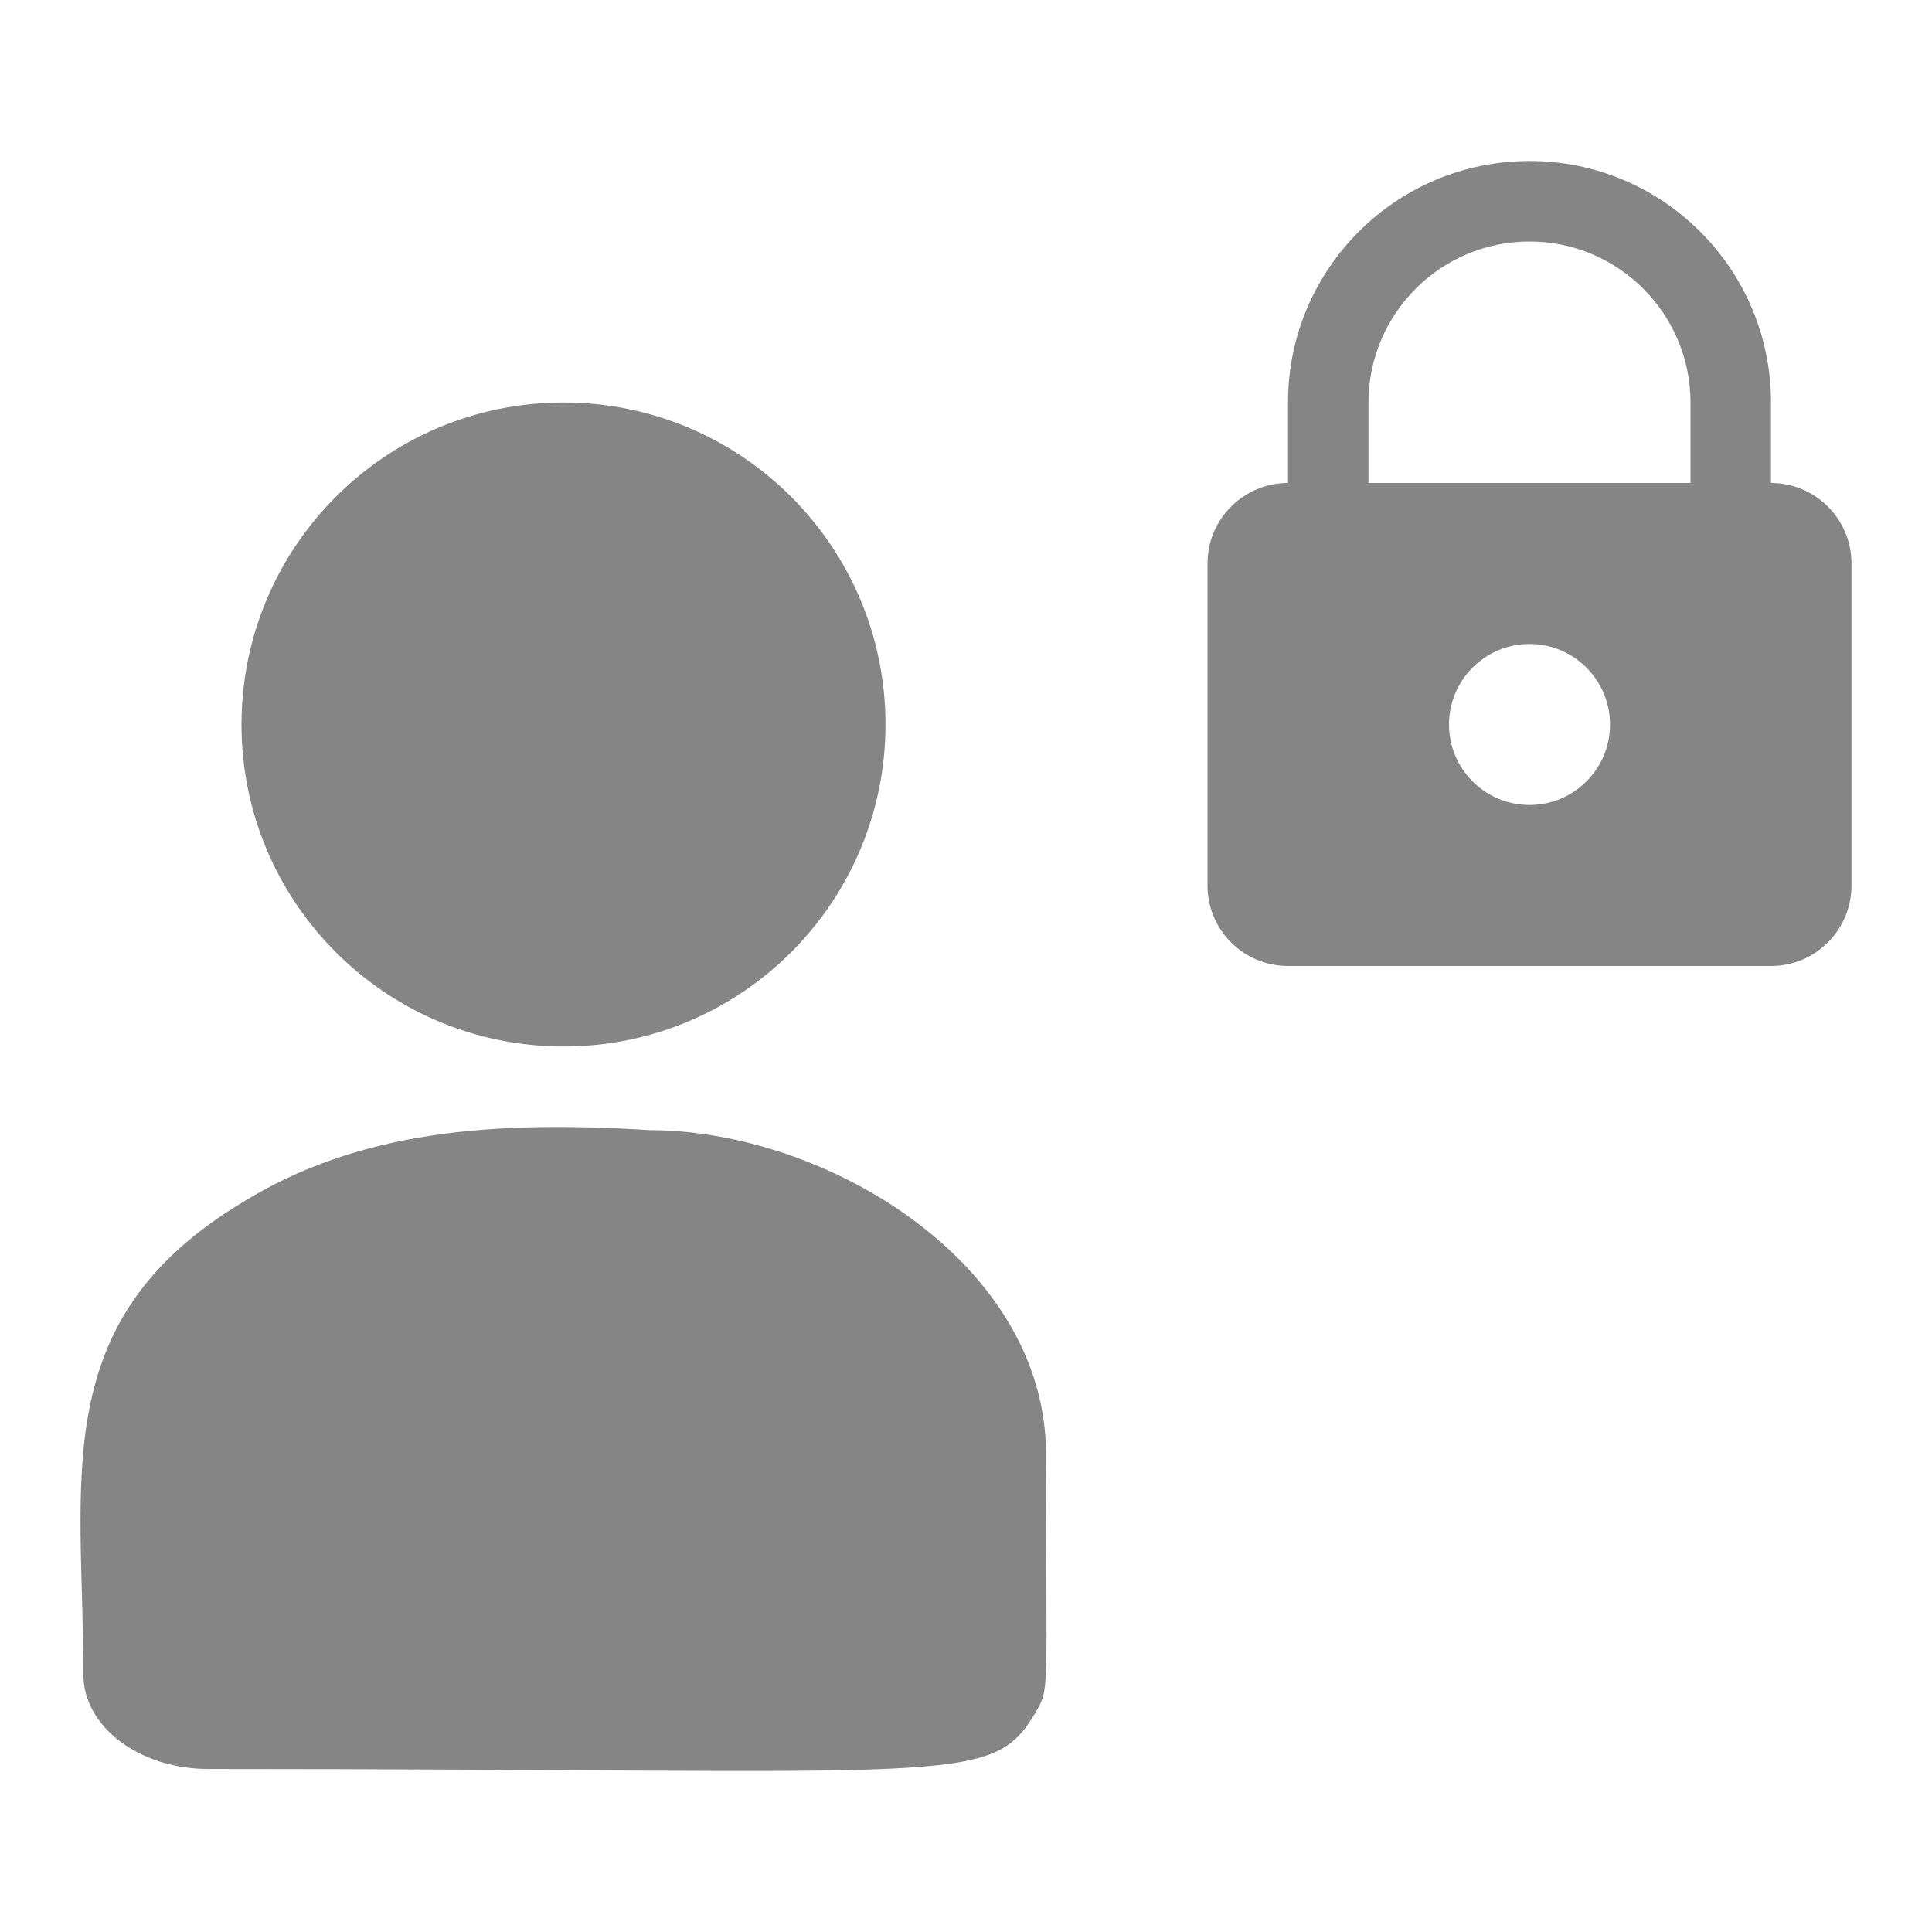 <svg width="24" height="24" viewBox="0 0 24 24" fill="none" xmlns="http://www.w3.org/2000/svg">
<path d="M23 11C23 11.552 22.552 12 22 12H16C15.448 12 15 11.552 15 11V7C15 6.448 15.448 6 16 6V5C16 3.343 17.343 2 19 2C20.657 2 22 3.343 22 5V6C22.552 6 23 6.448 23 7V11ZM19 8C18.448 8 18 8.448 18 9C18 9.552 18.448 10 19 10C19.552 10 20 9.552 20 9C20 8.448 19.552 8 19 8ZM19 3C17.897 3 17 3.897 17 5V6H21V5C21 3.897 20.103 3 19 3Z" fill="#858585"/>
<path d="M7 13C9.209 13 11 11.209 11 9C11 6.791 9.209 5 7 5C4.791 5 3 6.791 3 9C3 11.209 4.791 13 7 13Z" fill="#858585"/>
<path d="M8.069 14.039C6.133 13.918 4.45 14.041 2.998 14.945C0.569 16.412 1.036 18.388 1.036 20.806C1.036 21.445 1.726 21.975 2.587 21.975C11.935 21.975 12.307 22.203 12.862 21.277C13.044 20.964 12.994 21.063 12.994 18.068C12.994 15.689 10.262 14.039 8.069 14.039Z" fill="#858585"/>
</svg>

